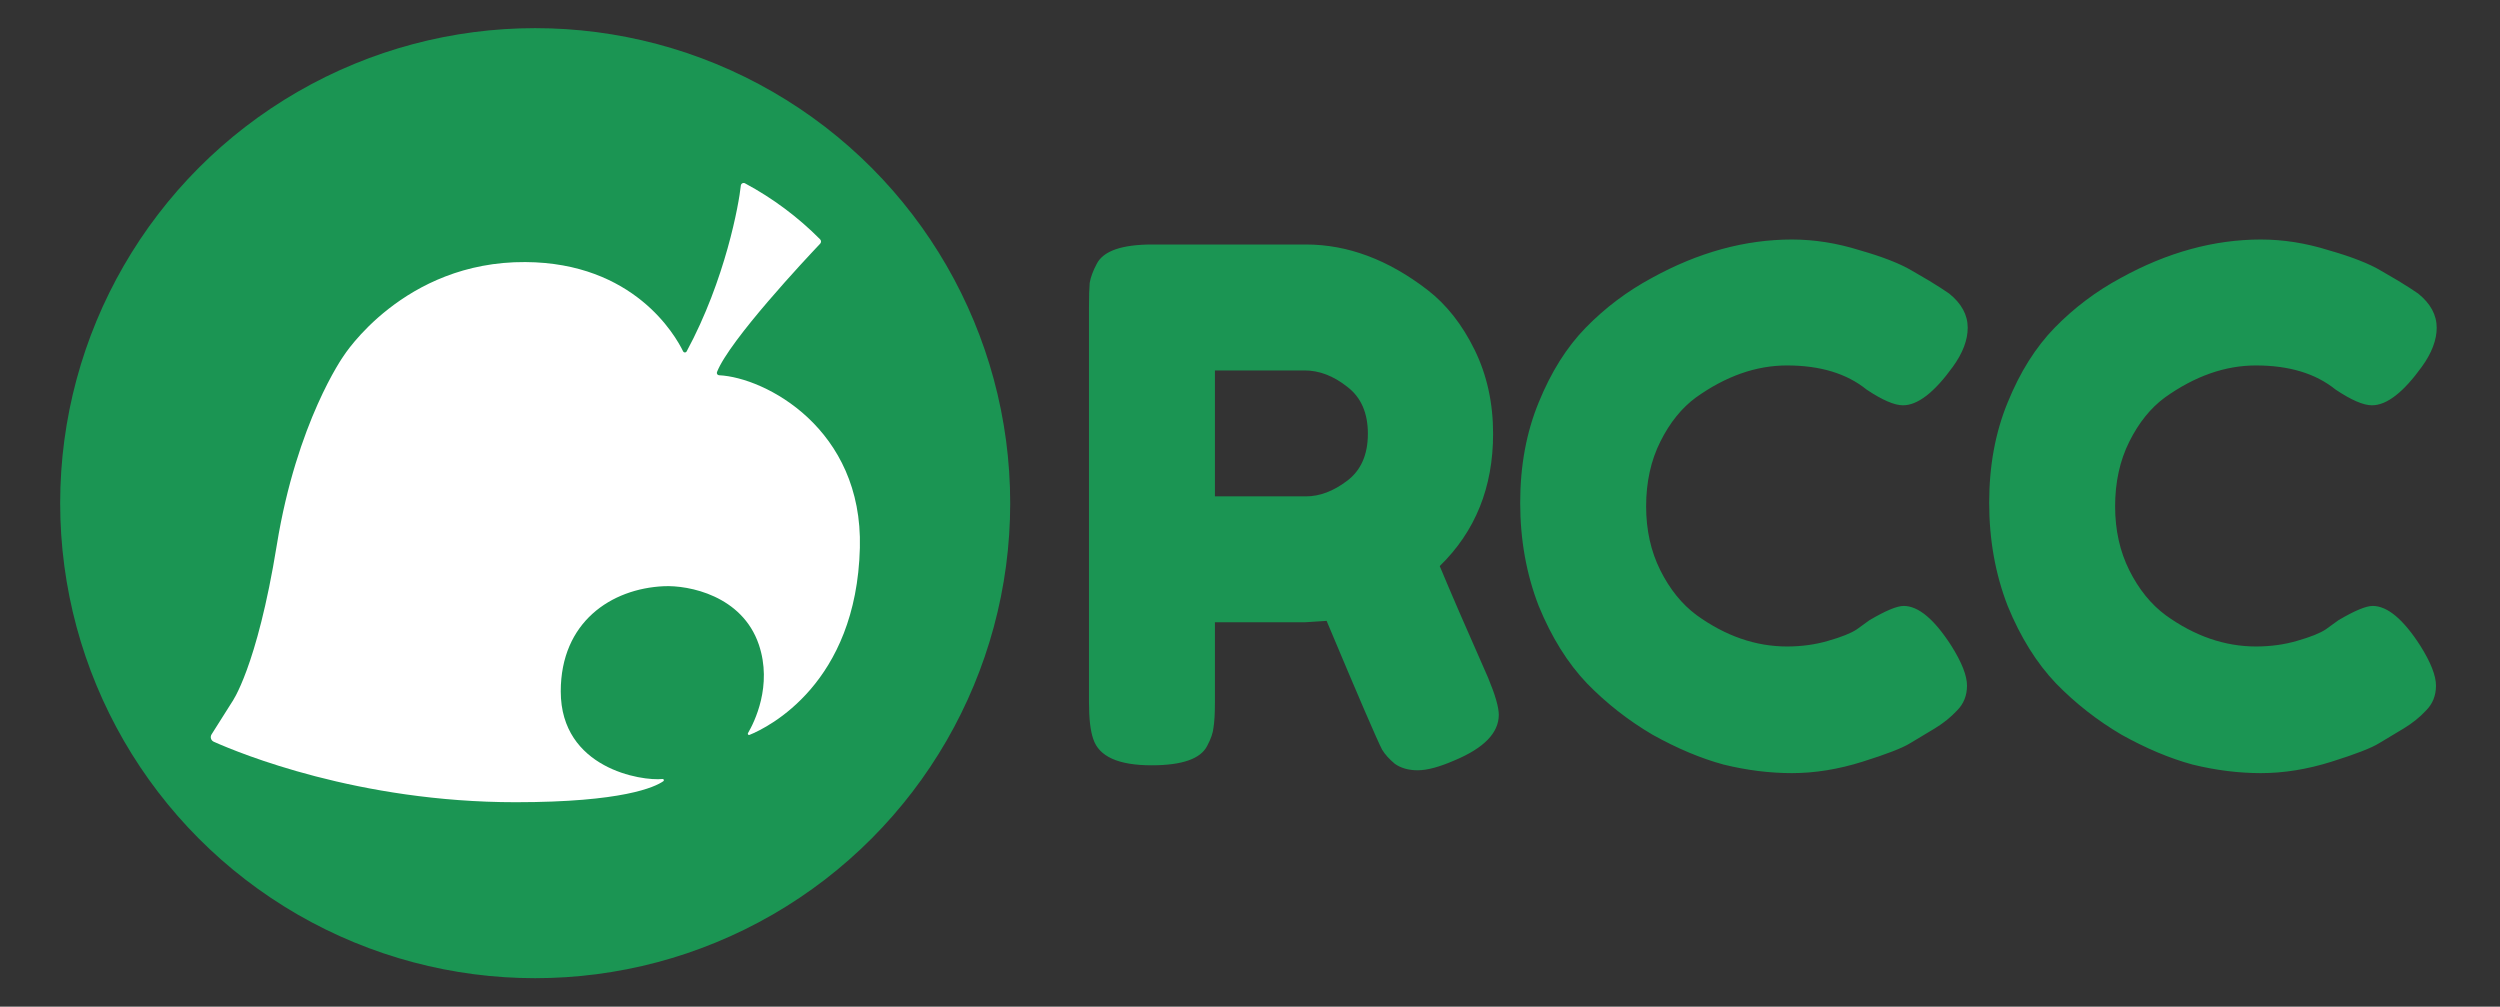 <svg width="7105" height="2861" viewBox="0 0 7105 2861" fill="none" xmlns="http://www.w3.org/2000/svg">
<rect x="0" y="0" width="7105" height="2861" fill="#333333" stroke="none"/>
<circle cx="1521" cy="1430" r="1350" fill="#1B9553"/>
<path d="M4229.22 1926.27C4249.44 1974.8 4259.55 2009.85 4259.55 2031.42C4259.55 2082.64 4217.76 2125.78 4134.19 2160.82C4091.05 2179.7 4056 2189.13 4029.04 2189.13C4003.43 2189.13 3981.86 2183.07 3964.34 2170.93C3948.16 2157.45 3936.03 2143.97 3927.94 2130.49C3914.46 2104.88 3861.89 1982.89 3770.23 1764.51L3707.55 1768.56H3452.77V1997.04C3452.77 2028.05 3451.43 2051.64 3448.73 2067.81C3447.38 2082.64 3441.32 2100.16 3430.53 2120.38C3411.66 2156.78 3359.09 2174.98 3272.82 2174.98C3178.46 2174.98 3123.19 2150.04 3107.01 2100.16C3098.92 2077.25 3094.88 2042.2 3094.88 1995.02V872.81C3094.88 841.806 3095.55 818.89 3096.9 804.062C3099.6 787.886 3106.34 769.688 3117.12 749.468C3135.99 713.072 3188.57 694.874 3274.84 694.874H3711.59C3830.21 694.874 3945.47 738.01 4057.35 824.282C4111.27 866.07 4155.76 922.686 4190.8 994.13C4225.85 1065.57 4243.38 1145.11 4243.38 1232.73C4243.38 1385.05 4192.83 1510.41 4091.73 1608.82C4121.38 1680.26 4167.21 1786.08 4229.22 1926.27ZM3452.77 1410.66H3711.59C3750.68 1410.66 3789.77 1395.83 3828.87 1366.18C3867.96 1336.52 3887.5 1292.04 3887.5 1232.73C3887.5 1173.41 3867.96 1128.93 3828.87 1099.27C3789.77 1068.27 3749.33 1052.77 3707.55 1052.77H3452.77V1410.66ZM5276.81 1788.78L5313.2 1762.49C5359.04 1735.53 5391.39 1722.05 5410.26 1722.05C5452.05 1722.05 5497.21 1759.79 5545.73 1835.28C5575.39 1882.46 5590.22 1920.21 5590.22 1948.51C5590.22 1976.82 5580.78 2000.41 5561.91 2019.28C5544.39 2038.16 5523.49 2055.01 5499.23 2069.83C5474.96 2084.66 5451.37 2098.82 5428.46 2112.3C5406.89 2125.78 5361.73 2143.3 5292.98 2164.87C5224.24 2186.44 5157.51 2197.22 5092.81 2197.22C5029.45 2197.22 4964.75 2189.13 4898.69 2172.96C4833.99 2155.43 4766.59 2127.12 4696.49 2088.03C4627.75 2047.59 4565.74 1999.06 4510.47 1942.45C4455.2 1884.48 4409.37 1811.02 4372.97 1722.05C4337.93 1631.73 4320.4 1534 4320.4 1428.86C4320.4 1323.72 4337.93 1228.68 4372.97 1143.76C4408.02 1057.49 4452.51 986.716 4506.43 931.448C4561.69 874.832 4624.38 827.652 4694.47 789.908C4826.58 717.116 4959.35 680.72 5092.81 680.72C5156.16 680.72 5220.19 690.83 5284.9 711.05C5350.95 729.922 5400.82 749.468 5434.52 769.688L5483.05 797.996C5507.32 812.824 5526.19 824.956 5539.67 834.392C5574.72 862.7 5592.24 895.052 5592.24 931.448C5592.24 966.496 5578.09 1003.57 5549.78 1042.66C5497.21 1115.45 5450.03 1151.85 5408.24 1151.85C5383.97 1151.85 5349.6 1137.02 5305.12 1107.36C5248.5 1061.53 5173.01 1038.61 5078.65 1038.61C4991.03 1038.61 4904.76 1068.94 4819.84 1129.6C4779.4 1159.26 4745.7 1201.05 4718.74 1254.97C4691.78 1308.89 4678.3 1370.22 4678.3 1438.97C4678.3 1506.37 4691.78 1567.03 4718.74 1620.95C4745.7 1674.87 4780.07 1717.33 4821.86 1748.34C4904.09 1807.65 4989.68 1837.3 5078.65 1837.3C5120.44 1837.3 5159.53 1831.91 5195.93 1821.13C5233.67 1810.34 5260.63 1799.56 5276.81 1788.78ZM6609.67 1788.78L6646.06 1762.49C6691.9 1735.53 6724.25 1722.05 6743.12 1722.05C6784.91 1722.05 6830.07 1759.79 6878.59 1835.28C6908.25 1882.46 6923.08 1920.21 6923.08 1948.51C6923.08 1976.82 6913.64 2000.41 6894.77 2019.28C6877.25 2038.16 6856.35 2055.01 6832.09 2069.83C6807.82 2084.66 6784.23 2098.82 6761.32 2112.3C6739.75 2125.78 6694.59 2143.3 6625.84 2164.87C6557.1 2186.44 6490.37 2197.22 6425.67 2197.22C6362.31 2197.22 6297.61 2189.13 6231.55 2172.96C6166.85 2155.43 6099.45 2127.12 6029.35 2088.03C5960.61 2047.59 5898.6 1999.06 5843.33 1942.45C5788.06 1884.48 5742.23 1811.02 5705.83 1722.05C5670.79 1631.73 5653.26 1534 5653.26 1428.86C5653.26 1323.72 5670.79 1228.68 5705.83 1143.76C5740.88 1057.49 5785.37 986.716 5839.29 931.448C5894.55 874.832 5957.24 827.652 6027.33 789.908C6159.44 717.116 6292.21 680.72 6425.67 680.72C6489.02 680.72 6553.05 690.83 6617.76 711.05C6683.81 729.922 6733.68 749.468 6767.38 769.688L6815.91 797.996C6840.18 812.824 6859.05 824.956 6872.53 834.392C6907.58 862.7 6925.1 895.052 6925.1 931.448C6925.1 966.496 6910.95 1003.57 6882.64 1042.66C6830.07 1115.45 6782.89 1151.85 6741.1 1151.85C6716.83 1151.85 6682.46 1137.02 6637.98 1107.36C6581.36 1061.53 6505.87 1038.61 6411.51 1038.61C6323.89 1038.61 6237.62 1068.94 6152.7 1129.6C6112.26 1159.26 6078.56 1201.05 6051.6 1254.97C6024.64 1308.89 6011.16 1370.22 6011.16 1438.97C6011.16 1506.37 6024.64 1567.03 6051.6 1620.95C6078.56 1674.87 6112.93 1717.33 6154.72 1748.34C6236.95 1807.65 6322.54 1837.3 6411.51 1837.3C6453.3 1837.3 6492.39 1831.91 6528.79 1821.13C6566.53 1810.34 6593.49 1799.56 6609.67 1788.78Z" fill="#1B9553"/>
<g clip-path="url(#clip0_1_2)">
<path d="M2105.47 527.129C2100.21 578.729 2061.87 794.238 1951.19 999.223C1950.66 1000.03 1949.93 1000.68 1949.07 1001.12C1948.21 1001.56 1947.25 1001.77 1946.29 1001.73C1945.33 1001.7 1944.39 1001.42 1943.57 1000.92C1942.74 1000.42 1942.06 999.721 1941.58 998.884C1918.96 952.263 1800.99 746.655 1493.17 744.788C1145.93 742.638 976.042 1012.24 976.042 1012.24C976.042 1012.24 843.424 1198.55 786.644 1549.11C729.865 1899.68 658.777 1996.09 658.777 1996.09L601.206 2087.24C600.111 2088.98 599.402 2090.93 599.128 2092.97C598.853 2095.01 599.019 2097.08 599.614 2099.05C600.21 2101.02 601.22 2102.83 602.577 2104.38C603.935 2105.92 605.608 2107.16 607.483 2108C681.002 2140.87 1018.51 2279.89 1465.29 2279.89C1769.54 2279.89 1861.16 2237 1885.2 2220.2C1885.82 2219.78 1886.3 2219.18 1886.55 2218.47C1886.81 2217.77 1886.82 2217 1886.6 2216.28C1886.37 2215.56 1885.92 2214.94 1885.31 2214.5C1884.7 2214.07 1883.97 2213.84 1883.22 2213.86C1823.55 2220.42 1593.66 2184.1 1593.66 1964.91C1593.66 1768.07 1736.74 1672.85 1886.67 1666.01C1957.7 1662.72 2109.2 1692.82 2156.54 1831.78C2196.13 1948.67 2143.47 2053.29 2125.72 2083.56C2125.34 2084.19 2125.17 2084.93 2125.24 2085.66C2125.3 2086.4 2125.6 2087.09 2126.08 2087.65C2126.56 2088.21 2127.21 2088.6 2127.92 2088.77C2128.64 2088.94 2129.39 2088.88 2130.07 2088.59C2183.91 2066.87 2433.82 1942.79 2443.77 1557.03C2452.54 1218.07 2174.35 1072.61 2043.38 1066.44C2042.33 1066.36 2041.32 1066.03 2040.42 1065.48C2039.53 1064.93 2038.78 1064.18 2038.22 1063.29C2037.67 1062.4 2037.34 1061.39 2037.25 1060.34C2037.17 1059.3 2037.33 1058.25 2037.72 1057.27C2072.95 967.087 2292.21 733.246 2330.89 692.566C2332.47 690.913 2333.35 688.714 2333.35 686.427C2333.35 684.14 2332.47 681.941 2330.89 680.288C2267.98 616.861 2195.97 563.163 2117.23 520.962C2116.08 520.344 2114.79 520.019 2113.48 520.013C2112.17 520.008 2110.88 520.323 2109.72 520.931C2108.56 521.539 2107.57 522.422 2106.83 523.502C2106.09 524.582 2105.62 525.828 2105.47 527.129V527.129Z" fill="white"/>
</g>
<defs>
<clipPath id="clip0_1_2">
<rect width="1845" height="1760" fill="white" transform="translate(599 520)"/>
</clipPath>
</defs>
</svg>
